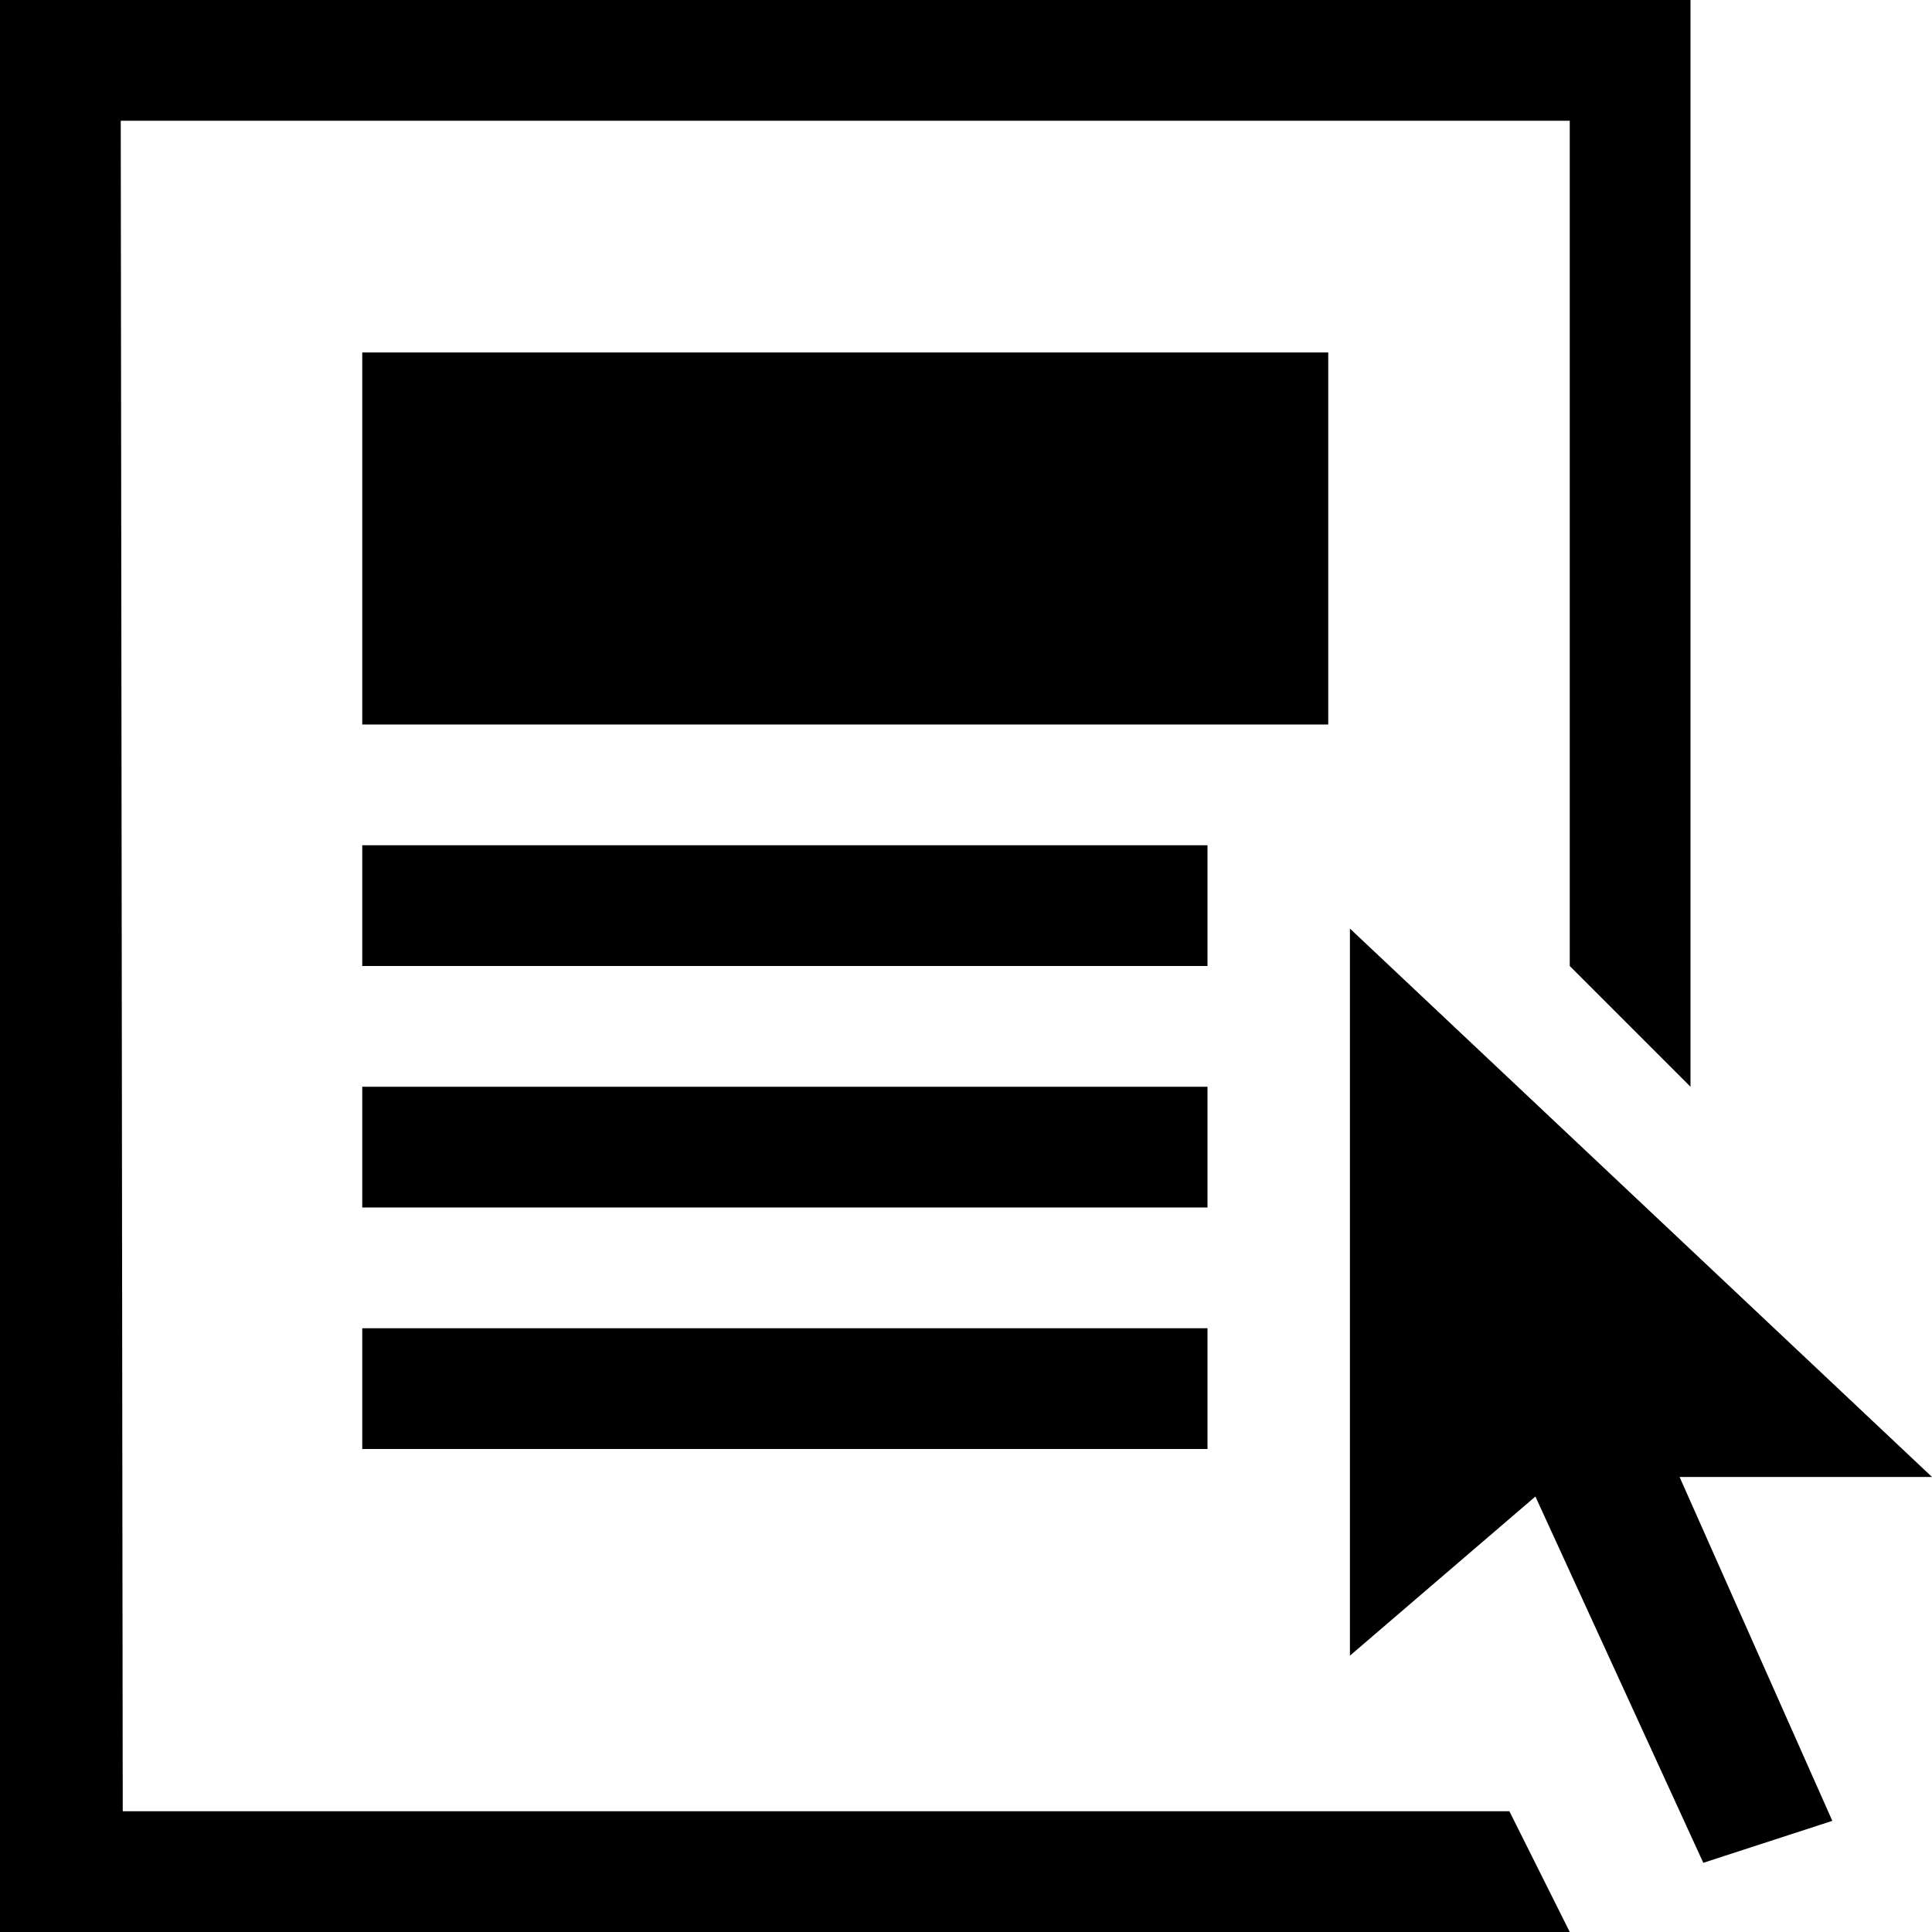 <?xml version="1.0" encoding="iso-8859-1"?>
<!-- Generator: Adobe Illustrator 17.0.2, SVG Export Plug-In . SVG Version: 6.00 Build 0)  -->
<!DOCTYPE svg PUBLIC "-//W3C//DTD SVG 1.1//EN" "http://www.w3.org/Graphics/SVG/1.1/DTD/svg11.dtd">
<svg version="1.1" id="contextual" xmlns="http://www.w3.org/2000/svg" xmlns:xlink="http://www.w3.org/1999/xlink" x="0px" y="0px"
	 width="32px" height="32px" viewBox="-495.5 400.5 32 32" style="enable-background:new -495.5 400.5 32 32;" xml:space="preserve"
	>
<polygon points="-463.5,424.963 -473.141,415.88 -473.141,427.923 -470.069,425.287 -467.288,431.354 -465.151,430.659 
	-467.681,424.963 "/>
<polyline points="-473.5,412.5 -473.5,406.338 -489.5,406.338 -489.5,412.5 "/>
<rect x="-489.5" y="414.5" width="14" height="2"/>
<rect x="-489.5" y="418.5" width="14" height="2"/>
<rect x="-489.5" y="422.5" width="14" height="2"/>
<polygon points="-495.5,400.5 -495.5,432.5 -469.5,432.5 -470.5,430.5 -493.467,430.5 -493.5,402.5 -469.5,402.5 -469.5,416.5 
	-467.5,418.5 -467.5,400.5 "/>
</svg>
